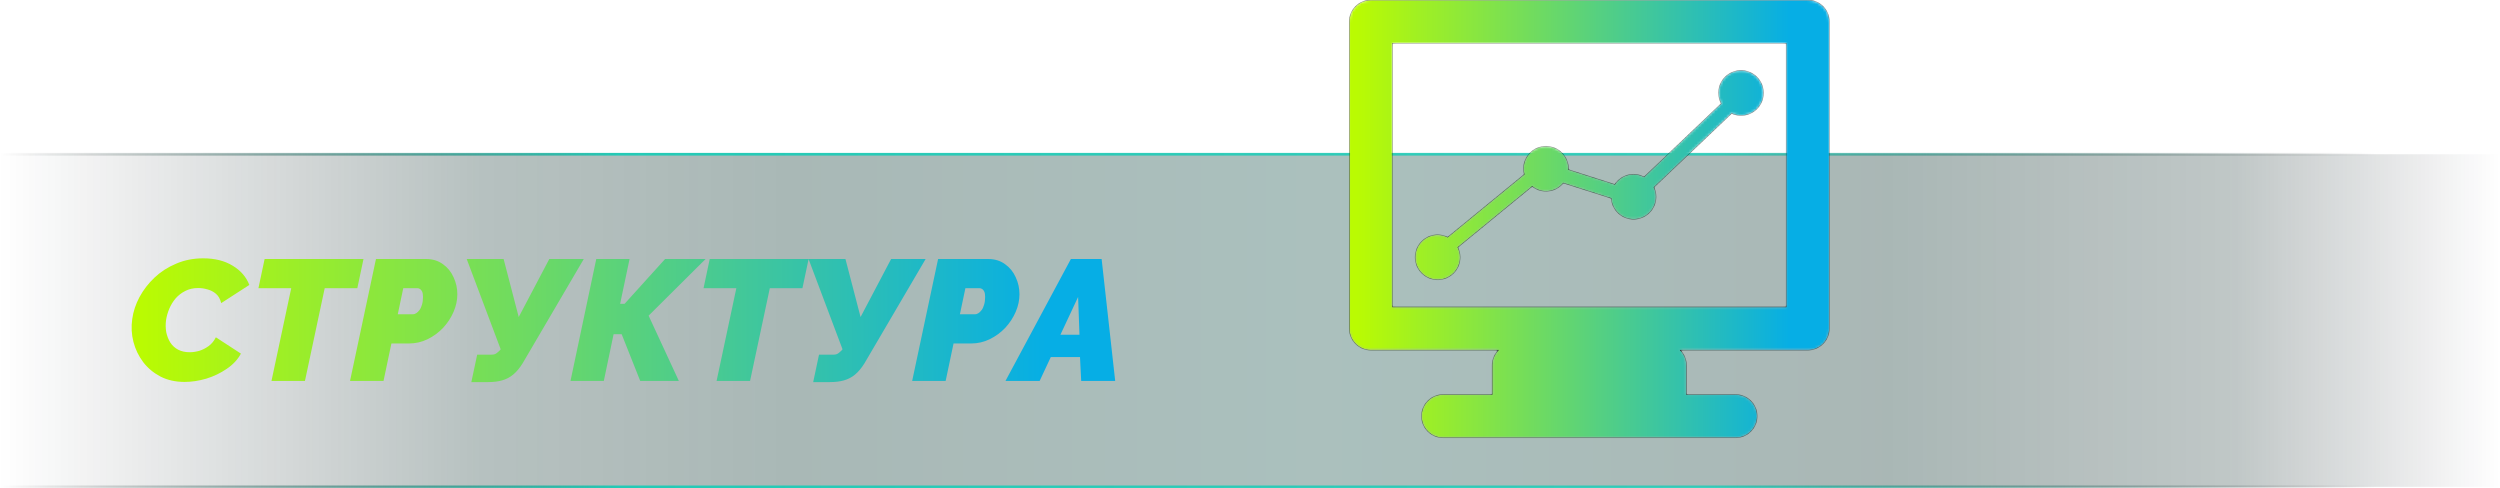 <svg width="932" height="182" viewBox="0 0 932 182" fill="none" xmlns="http://www.w3.org/2000/svg">
<rect x="0.5" y="-0.5" width="931" height="124" transform="matrix(1 0 0 -1 0 181)" fill="url(#paint0_linear_755_1251)" fill-opacity="0.7" stroke="url(#paint1_linear_755_1251)"/>
<mask id="path-2-inside-1_755_1251" fill="white">
<path d="M673.945 0H511.076C506.613 0 503 3.613 503 8.076V122.488C503 126.952 506.613 130.564 511.076 130.564H558.553C557.143 132.024 556.265 134.005 556.265 136.18V147.061H537.991C533.528 147.061 529.915 150.674 529.915 155.138C529.915 159.601 533.528 163.214 537.991 163.214H647.019C651.483 163.214 655.096 159.601 655.096 155.138C655.096 150.674 651.483 147.061 647.019 147.061H628.735V136.18C628.735 134.005 627.863 132.029 626.452 130.564H673.924C678.387 130.564 682 126.952 682 122.488V8.076C682.021 3.618 678.409 0 673.945 0ZM665.869 114.412H519.152V16.152H665.869V114.412ZM657.448 34.663C657.448 39.309 653.685 43.073 649.038 43.073C647.805 43.073 646.621 42.782 645.56 42.297L616.621 69.837C617.116 70.903 617.407 72.093 617.407 73.348C617.407 77.994 613.638 81.763 608.997 81.763C604.55 81.763 600.953 78.301 600.635 73.945L582.809 68.254C581.263 70.123 578.959 71.334 576.348 71.334C574.393 71.334 572.622 70.639 571.19 69.525L543.499 92.224C544.043 93.339 544.377 94.582 544.377 95.912C544.377 100.554 540.608 104.322 535.961 104.322C531.315 104.322 527.552 100.554 527.552 95.907C527.552 91.261 531.32 87.492 535.967 87.492C537.308 87.492 538.557 87.836 539.682 88.391L568.223 64.997C568.051 64.329 567.932 63.645 567.932 62.924C567.932 58.278 571.701 54.509 576.348 54.509C580.994 54.509 584.763 58.278 584.763 62.924C584.763 63.026 584.736 63.112 584.736 63.215L601.976 68.728C603.484 66.451 606.068 64.943 609.002 64.943C610.418 64.943 611.727 65.32 612.906 65.945L641.651 38.588C641.021 37.409 640.639 36.084 640.639 34.663C640.639 30.016 644.403 26.247 649.049 26.247C653.696 26.247 657.448 30.016 657.448 34.663Z"/>
</mask>
<path d="M673.945 0H511.076C506.613 0 503 3.613 503 8.076V122.488C503 126.952 506.613 130.564 511.076 130.564H558.553C557.143 132.024 556.265 134.005 556.265 136.18V147.061H537.991C533.528 147.061 529.915 150.674 529.915 155.138C529.915 159.601 533.528 163.214 537.991 163.214H647.019C651.483 163.214 655.096 159.601 655.096 155.138C655.096 150.674 651.483 147.061 647.019 147.061H628.735V136.18C628.735 134.005 627.863 132.029 626.452 130.564H673.924C678.387 130.564 682 126.952 682 122.488V8.076C682.021 3.618 678.409 0 673.945 0ZM665.869 114.412H519.152V16.152H665.869V114.412ZM657.448 34.663C657.448 39.309 653.685 43.073 649.038 43.073C647.805 43.073 646.621 42.782 645.56 42.297L616.621 69.837C617.116 70.903 617.407 72.093 617.407 73.348C617.407 77.994 613.638 81.763 608.997 81.763C604.55 81.763 600.953 78.301 600.635 73.945L582.809 68.254C581.263 70.123 578.959 71.334 576.348 71.334C574.393 71.334 572.622 70.639 571.19 69.525L543.499 92.224C544.043 93.339 544.377 94.582 544.377 95.912C544.377 100.554 540.608 104.322 535.961 104.322C531.315 104.322 527.552 100.554 527.552 95.907C527.552 91.261 531.32 87.492 535.967 87.492C537.308 87.492 538.557 87.836 539.682 88.391L568.223 64.997C568.051 64.329 567.932 63.645 567.932 62.924C567.932 58.278 571.701 54.509 576.348 54.509C580.994 54.509 584.763 58.278 584.763 62.924C584.763 63.026 584.736 63.112 584.736 63.215L601.976 68.728C603.484 66.451 606.068 64.943 609.002 64.943C610.418 64.943 611.727 65.32 612.906 65.945L641.651 38.588C641.021 37.409 640.639 36.084 640.639 34.663C640.639 30.016 644.403 26.247 649.049 26.247C653.696 26.247 657.448 30.016 657.448 34.663Z" fill="url(#paint2_linear_755_1251)" stroke="black" stroke-width="0.2" mask="url(#path-2-inside-1_755_1251)"/>
<path d="M68.824 142.384C65.453 142.384 62.467 141.723 59.864 140.4C57.261 139.035 55.107 137.243 53.4 135.024C51.693 132.763 50.477 130.245 49.752 127.472C49.027 124.656 48.877 121.797 49.304 118.896C49.688 116.123 50.584 113.413 51.992 110.768C53.443 108.08 55.32 105.648 57.624 103.472C59.928 101.296 62.616 99.568 65.688 98.288C68.76 96.965 72.109 96.304 75.736 96.304C80.088 96.304 83.757 97.221 86.744 99.056C89.731 100.848 91.8 103.237 92.952 106.224L82.456 113.008C82.115 111.515 81.475 110.363 80.536 109.552C79.597 108.741 78.531 108.187 77.336 107.888C76.184 107.547 75.032 107.376 73.88 107.376C72.088 107.376 70.488 107.739 69.08 108.464C67.715 109.147 66.52 110.064 65.496 111.216C64.515 112.368 63.725 113.648 63.128 115.056C62.531 116.464 62.125 117.872 61.912 119.28C61.699 120.859 61.72 122.373 61.976 123.824C62.275 125.275 62.787 126.576 63.512 127.728C64.237 128.837 65.197 129.712 66.392 130.352C67.629 130.992 69.059 131.312 70.68 131.312C71.832 131.312 73.027 131.141 74.264 130.8C75.501 130.416 76.675 129.819 77.784 129.008C78.893 128.197 79.789 127.109 80.472 125.744L89.816 131.824C88.621 134.043 86.851 135.941 84.504 137.52C82.2 139.099 79.661 140.315 76.888 141.168C74.115 141.979 71.427 142.384 68.824 142.384ZM108.569 107.44H96.344L98.648 96.56H135.513L133.209 107.44H121.049L113.689 142H101.209L108.569 107.44ZM140.16 96.56H158.848C161.28 96.56 163.37 97.2 165.12 98.48C166.869 99.717 168.192 101.339 169.088 103.344C170.026 105.349 170.496 107.461 170.496 109.68C170.496 111.899 170.026 114.096 169.088 116.272C168.149 118.448 166.848 120.432 165.184 122.224C163.52 123.973 161.6 125.381 159.424 126.448C157.248 127.515 154.922 128.048 152.448 128.048H145.92L142.976 142H130.495L140.16 96.56ZM153.92 117.168C154.304 117.168 154.709 117.04 155.136 116.784C155.562 116.528 155.968 116.144 156.352 115.632C156.778 115.077 157.098 114.395 157.312 113.584C157.568 112.773 157.696 111.813 157.696 110.704C157.696 109.851 157.589 109.189 157.376 108.72C157.162 108.251 156.906 107.931 156.608 107.76C156.309 107.547 155.989 107.44 155.648 107.44H150.336L148.288 117.168H153.92ZM175.716 142.448L177.892 132.208H183.332C184.014 132.208 184.569 132.059 184.996 131.76C185.422 131.461 185.849 131.099 186.276 130.672L186.66 130.224L173.988 96.56H187.748L193.38 118.192L204.772 96.56H217.636L194.852 135.408C193.742 137.2 192.569 138.608 191.332 139.632C190.094 140.656 188.708 141.381 187.172 141.808C185.678 142.235 183.929 142.448 181.924 142.448H175.716ZM212.684 142L222.285 96.56H234.701L231.181 113.264H232.845L247.949 96.56H263.053L241.805 117.68L253.069 142H238.669L231.757 124.592H228.749L225.101 142H212.684ZM274.506 107.44H262.282L264.586 96.56H301.45L299.146 107.44H286.986L279.626 142H267.146L274.506 107.44ZM303.153 142.448L305.329 132.208H310.769C311.452 132.208 312.006 132.059 312.433 131.76C312.86 131.461 313.286 131.099 313.713 130.672L314.097 130.224L301.425 96.56H315.185L320.817 118.192L332.209 96.56H345.073L322.289 135.408C321.18 137.2 320.006 138.608 318.769 139.632C317.532 140.656 316.145 141.381 314.609 141.808C313.116 142.235 311.366 142.448 309.361 142.448H303.153ZM349.722 96.56H368.41C370.842 96.56 372.933 97.2 374.682 98.48C376.431 99.717 377.754 101.339 378.65 103.344C379.589 105.349 380.058 107.461 380.058 109.68C380.058 111.899 379.589 114.096 378.65 116.272C377.711 118.448 376.41 120.432 374.746 122.224C373.082 123.973 371.162 125.381 368.986 126.448C366.81 127.515 364.485 128.048 362.01 128.048H355.482L352.538 142H340.058L349.722 96.56ZM363.482 117.168C363.866 117.168 364.271 117.04 364.698 116.784C365.125 116.528 365.53 116.144 365.914 115.632C366.341 115.077 366.661 114.395 366.874 113.584C367.13 112.773 367.258 111.813 367.258 110.704C367.258 109.851 367.151 109.189 366.938 108.72C366.725 108.251 366.469 107.931 366.17 107.76C365.871 107.547 365.551 107.44 365.21 107.44H359.898L357.85 117.168H363.482ZM399.23 96.56H410.686L415.742 142H403.07L402.622 133.104H391.742L387.582 142H374.846L399.23 96.56ZM402.43 124.784L401.918 110.704L395.326 124.784H402.43Z" fill="url(#paint3_linear_755_1251)"/>
<defs>
<linearGradient id="paint0_linear_755_1251" x1="932" y1="62.5" x2="-3.80253e-06" y2="62.5" gradientUnits="userSpaceOnUse">
<stop stop-color="#0B0B17" stop-opacity="0"/>
<stop offset="0.106" stop-color="#082523" stop-opacity="0.365"/>
<stop offset="0.247" stop-color="#0A312C" stop-opacity="0.5"/>
<stop offset="0.474" stop-color="#0D4B43" stop-opacity="0.5"/>
<stop offset="0.683" stop-color="#09342E" stop-opacity="0.5"/>
<stop offset="0.807" stop-color="#082C28" stop-opacity="0.42"/>
<stop offset="1" stop-color="#0B1117" stop-opacity="0"/>
</linearGradient>
<linearGradient id="paint1_linear_755_1251" x1="6.94394e-06" y1="62.5" x2="885.4" y2="62.5" gradientUnits="userSpaceOnUse">
<stop stop-opacity="0"/>
<stop offset="0.261" stop-color="#24CAB6"/>
<stop offset="0.721" stop-color="#24CAB6" stop-opacity="0.883"/>
<stop offset="1" stop-opacity="0"/>
</linearGradient>
<linearGradient id="paint2_linear_755_1251" x1="505.618" y1="81.915" x2="667.599" y2="81.915" gradientUnits="userSpaceOnUse">
<stop stop-color="#BAFB02"/>
<stop offset="1" stop-color="#06AEE5"/>
</linearGradient>
<linearGradient id="paint3_linear_755_1251" x1="52.456" y1="119.642" x2="389.991" y2="119.642" gradientUnits="userSpaceOnUse">
<stop stop-color="#BAFB02"/>
<stop offset="1" stop-color="#06AEE5"/>
</linearGradient>
</defs>
</svg>
